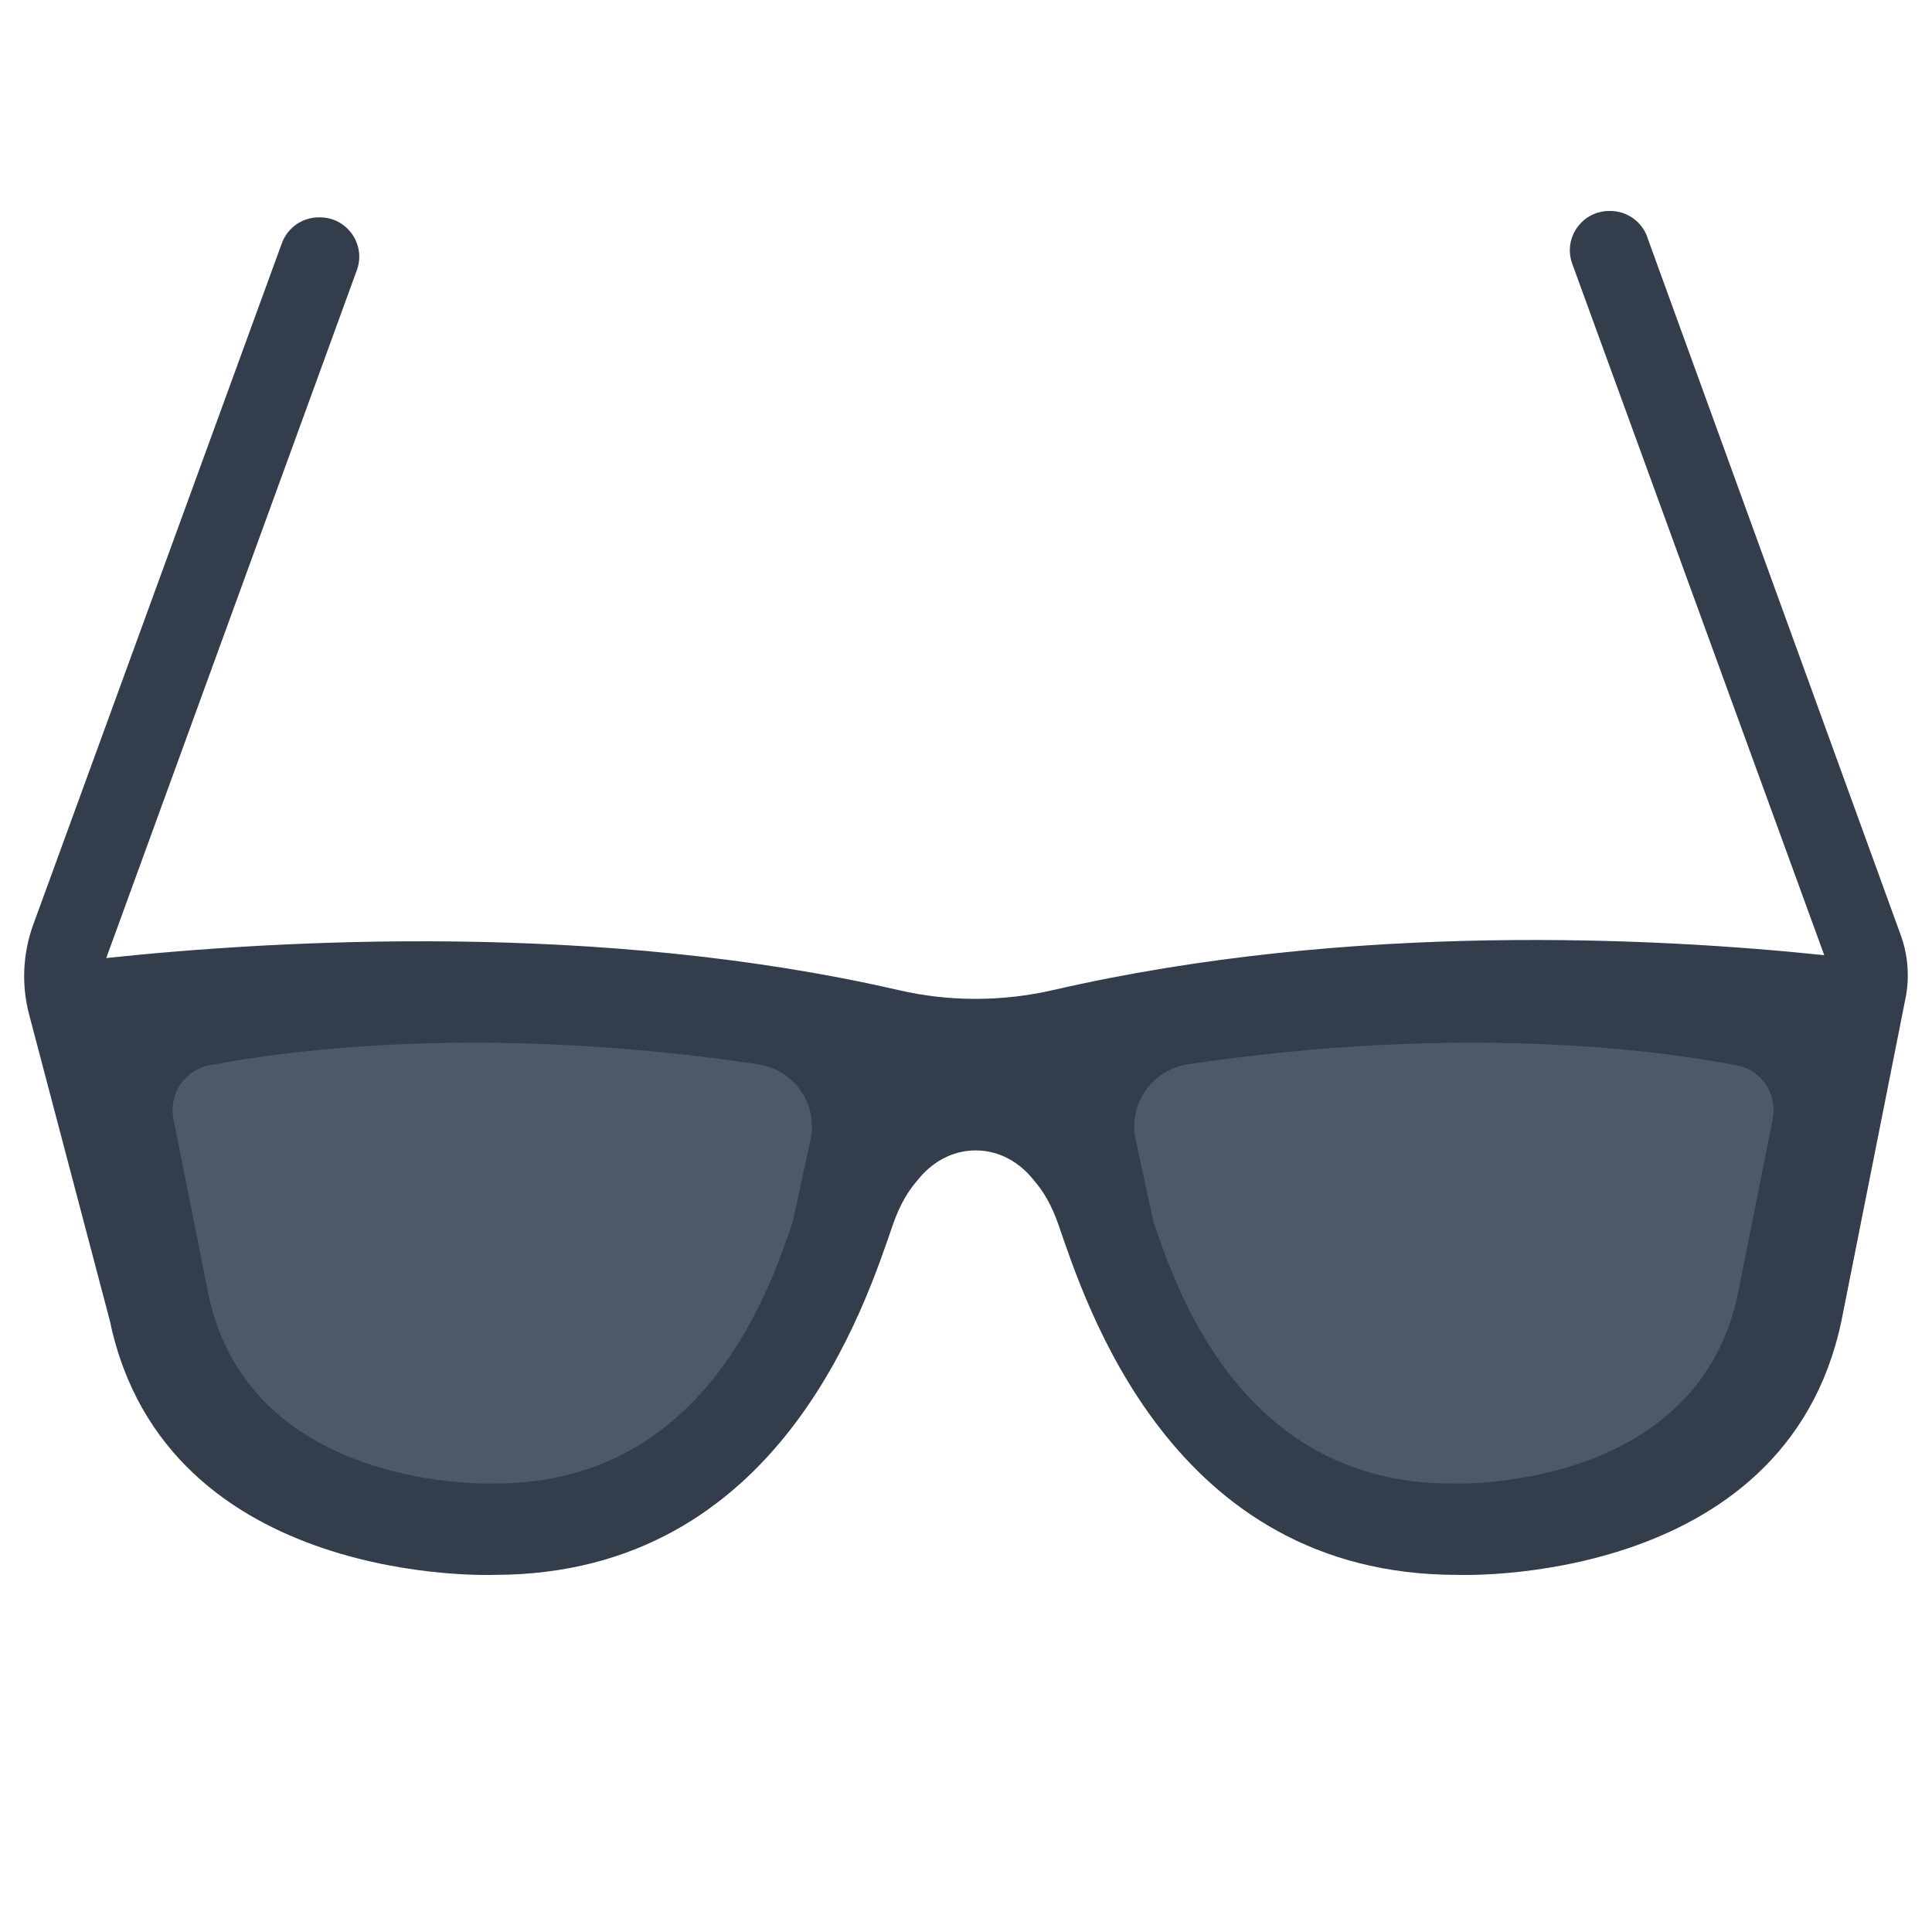 <?xml version="1.0" encoding="UTF-8"?><svg id="a" xmlns="http://www.w3.org/2000/svg" viewBox="0 0 40 40"><rect y="0" width="40" height="40" transform="translate(40 40) rotate(-180)" fill="none"/><g><path d="M34.105,4.905c-.117-.322-.423-.537-.766-.537h-.021c-.566,0-.96,.562-.766,1.094l5.217,14.314c-3.458-.361-9.799-.697-15.964,.722-1.051,.242-2.148,.244-3.198,.002-6.175-1.423-12.84-1.042-16.407-.665L7.388,5.594c.194-.532-.2-1.094-.766-1.094h-.021c-.343,0-.649,.215-.766,.537L.689,19.142c-.218,.598-.248,1.248-.086,1.863l1.672,6.343c1.162,5.54,7.958,5.258,7.958,5.258,5.932,0,7.69-5.633,8.257-7.261,.14-.403,.316-.693,.501-.903,.291-.372,.714-.624,1.209-.624s.919,.252,1.209,.624c.185,.21,.361,.5,.501,.903,.566,1.627,2.325,7.261,8.257,7.261,0,0,6.796,.282,7.958-5.258l1.327-6.682c.087-.437,.052-.889-.1-1.308l-5.249-14.453Z" fill="#333d4b"/><g><path d="M15.697,22.035c-5.592-.833-9.639-.308-11.363,.021-.514,.098-.845,.6-.742,1.113l.722,3.623c.867,4.133,5.938,3.923,5.938,3.923,4.426,0,5.738-4.203,6.161-5.418l.368-1.703c.159-.733-.341-1.448-1.083-1.559Z" fill="#4e5968"/><path d="M24.597,22.035c5.592-.833,9.639-.308,11.363,.021,.514,.098,.845,.6,.742,1.113l-.722,3.623c-.867,4.133-5.938,3.923-5.938,3.923-4.426,0-5.738-4.203-6.161-5.418l-.368-1.703c-.159-.733,.341-1.448,1.083-1.559Z" fill="#4e5968"/></g></g></svg>